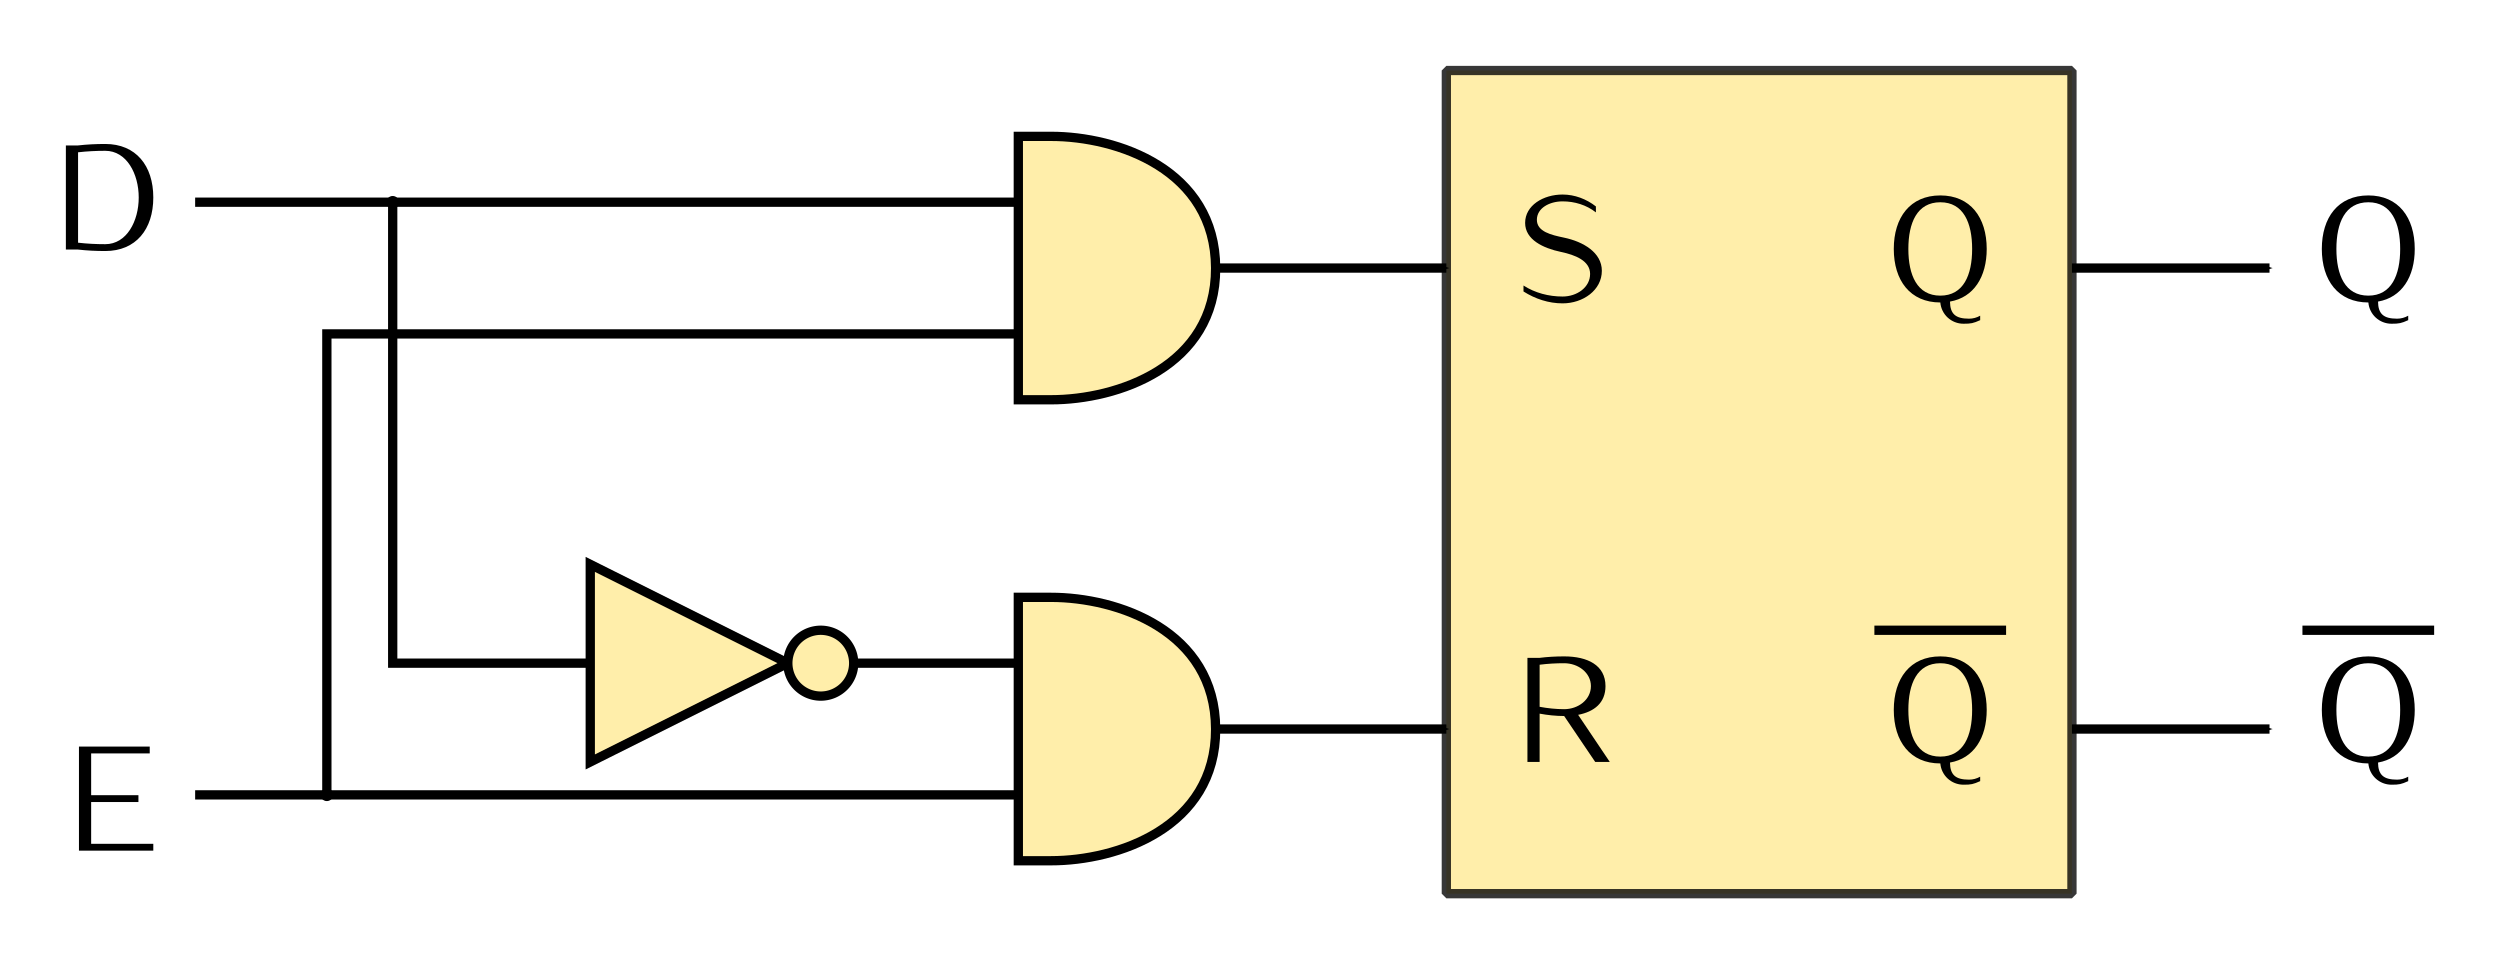 <?xml version="1.0" encoding="UTF-8" standalone="no"?>
<!-- Created with Inkscape (http://www.inkscape.org/) -->

<svg
   width="75.926mm"
   height="29.282mm"
   viewBox="0 0 269.03 103.756"
   id="svg6078"
   version="1.1"
   xmlns="http://www.w3.org/2000/svg"
   xmlns:svg="http://www.w3.org/2000/svg"
   xmlns:rdf="http://www.w3.org/1999/02/22-rdf-syntax-ns#"
   xmlns:cc="http://creativecommons.org/ns#"
   xmlns:dc="http://purl.org/dc/elements/1.1/">
  <defs
     id="defs6080">
    <marker
       style="overflow:visible"
       id="marker10663"
       refX="0"
       refY="0"
       orient="auto">
      <path
         transform="matrix(-0.4,0,0,-0.4,-4,0)"
         style="fill:#000000;fill-opacity:1;fill-rule:evenodd;stroke:#000000;stroke-width:1pt;stroke-opacity:1;marker-start:none"
         d="M 0,0 5,-5 -12.5,0 5,5 Z"
         id="path10665" />
    </marker>
    <marker
       style="overflow:visible"
       id="marker10449"
       refX="0"
       refY="0"
       orient="auto">
      <path
         transform="matrix(-0.4,0,0,-0.4,-4,0)"
         style="fill:#000000;fill-opacity:1;fill-rule:evenodd;stroke:#000000;stroke-width:1pt;stroke-opacity:1;marker-start:none"
         d="M 0,0 5,-5 -12.5,0 5,5 Z"
         id="path10451" />
    </marker>
    <marker
       orient="auto"
       refY="0"
       refX="0"
       id="marker10121"
       style="overflow:visible">
      <path
         id="path10123"
         d="M 0,0 5,-5 -12.5,0 5,5 Z"
         style="fill:#000000;fill-opacity:1;fill-rule:evenodd;stroke:#000000;stroke-width:1pt;stroke-opacity:1;marker-start:none"
         transform="matrix(-0.4,0,0,-0.4,-4,0)" />
    </marker>
    <marker
       orient="auto"
       refY="0"
       refX="0"
       id="marker9799"
       style="overflow:visible">
      <path
         id="path9801"
         d="M 0,0 5,-5 -12.5,0 5,5 Z"
         style="fill:#000000;fill-opacity:1;fill-rule:evenodd;stroke:#000000;stroke-width:1pt;stroke-opacity:1;marker-start:none"
         transform="matrix(-0.4,0,0,-0.4,-4,0)" />
    </marker>
    <marker
       orient="auto"
       refY="0"
       refX="0"
       id="marker9585"
       style="overflow:visible">
      <path
         id="path9587"
         d="m -2.5,-1 c 0,2.76 -2.24,5 -5,5 -2.76,0 -5,-2.24 -5,-5 0,-2.76 2.24,-5 5,-5 2.76,0 5,2.24 5,5 z"
         style="fill:#000000;fill-opacity:1;fill-rule:evenodd;stroke:#000000;stroke-width:1pt;stroke-opacity:1;marker-start:none;marker-end:none"
         transform="matrix(0.4,0,0,0.4,2.96,0.4)" />
    </marker>
    <marker
       orient="auto"
       refY="0"
       refX="0"
       id="marker8699"
       style="overflow:visible">
      <path
         id="path8701"
         d="M 0,0 5,-5 -12.5,0 5,5 Z"
         style="fill:#000000;fill-opacity:1;fill-rule:evenodd;stroke:#000000;stroke-width:1pt;stroke-opacity:1;marker-start:none"
         transform="matrix(-0.4,0,0,-0.4,-4,0)" />
    </marker>
    <marker
       orient="auto"
       refY="0"
       refX="0"
       id="marker8023"
       style="overflow:visible">
      <path
         id="path8025"
         d="M 0,0 5,-5 -12.5,0 5,5 Z"
         style="fill:#000000;fill-opacity:1;fill-rule:evenodd;stroke:#000000;stroke-width:1pt;stroke-opacity:1;marker-start:none"
         transform="matrix(-0.4,0,0,-0.4,-4,0)" />
    </marker>
    <marker
       style="overflow:visible"
       id="DotM"
       refX="0"
       refY="0"
       orient="auto">
      <path
         transform="matrix(0.4,0,0,0.4,2.96,0.4)"
         style="fill:#000000;fill-opacity:1;fill-rule:evenodd;stroke:#000000;stroke-width:1pt;stroke-opacity:1;marker-start:none;marker-end:none"
         d="m -2.5,-1 c 0,2.76 -2.24,5 -5,5 -2.76,0 -5,-2.24 -5,-5 0,-2.76 2.24,-5 5,-5 2.76,0 5,2.24 5,5 z"
         id="path4148" />
    </marker>
    <marker
       style="overflow:visible"
       id="Arrow1Mend-3-04"
       refX="0"
       refY="0"
       orient="auto">
      <path
         transform="matrix(-0.4,0,0,-0.4,-4,0)"
         style="fill-rule:evenodd;stroke:#000000;stroke-width:1pt;marker-start:none"
         d="M 0,0 5,-5 -12.5,0 5,5 Z"
         id="path17924-5-92" />
    </marker>
    <marker
       style="overflow:visible"
       id="Arrow1Mend-3-58"
       refX="0"
       refY="0"
       orient="auto">
      <path
         transform="matrix(-0.4,0,0,-0.4,-4,0)"
         style="fill:#000000;fill-opacity:1;fill-rule:evenodd;stroke:#000000;stroke-width:1pt;stroke-opacity:1;marker-start:none"
         d="M 0,0 5,-5 -12.5,0 5,5 Z"
         id="path17924-5-5" />
    </marker>
  </defs>
  <g
     id="layer1"
     transform="translate(-127.82,71.366)">
    <g
       id="g56038"
       transform="translate(-3366.142,2033.859)">
      <path
         id="rect55560"
         style="fill:#ffeeaa;stroke:#000000;stroke-linecap:round;stroke-linejoin:bevel;stroke-opacity:0.784"
         d="m 3649.606,-2097.638 h 67.323 c 0,0 0,0 0,0 v 88.583 c 0,0 0,0 0,0 h -67.323 c 0,0 0,0 0,0 v -88.583 c 0,0 0,0 0,0 z" />
      <g
         aria-label="S"
         id="text55562"
         style="line-height:0%;font-family:Iwona;-inkscape-font-specification:Sans;text-align:center;letter-spacing:0px;word-spacing:0px;text-anchor:middle">
        <path
           d="m 3666.34,-2076.083 c 0,-1.968 -2,-3.136 -4.064,-3.568 -1.376,-0.288 -2.928,-0.64 -2.928,-1.92 0,-1.264 1.36,-1.984 2.768,-1.984 1.296,0 2.56,0.384 3.584,1.184 v -0.64 c -1.024,-0.8 -2.288,-1.28 -3.584,-1.28 -2.08,0 -4.032,1.168 -4.032,3.056 0,1.808 1.952,2.72 3.856,3.12 1.52,0.32 3.136,0.944 3.136,2.368 0,1.456 -1.424,2.432 -2.96,2.432 -1.488,0 -2.96,-0.384 -4.208,-1.184 v 0.64 c 1.264,0.8 2.704,1.28 4.208,1.28 2.208,0 4.224,-1.424 4.224,-3.504 z"
           style="font-size:16px;line-height:1.25"
           id="path118" />
      </g>
      <g
         aria-label="R"
         id="text55566"
         style="line-height:0%;font-family:Iwona;-inkscape-font-specification:Sans;text-align:center;letter-spacing:0px;word-spacing:0px;text-anchor:middle">
        <path
           d="m 3667.196,-2023.229 -3.408,-5.072 c 1.744,-0.336 2.944,-1.296 2.944,-3.088 0,-2.256 -1.936,-3.2 -4.448,-3.2 -0.896,0 -1.792,0.048 -2.672,0.16 h -1.28 v 11.2 h 1.312 v -5.2 c 0.864,0.16 1.76,0.256 2.64,0.256 l 3.344,4.944 z m -2.032,-8.16 c 0,1.456 -1.36,2.48 -2.88,2.48 -0.88,0 -1.776,-0.096 -2.64,-0.256 v -4.528 c 0.88,-0.112 1.76,-0.16 2.64,-0.16 1.52,0 2.88,1.024 2.88,2.464 z"
           style="font-size:16px;line-height:1.25"
           id="path121" />
      </g>
      <g
         aria-label="Q"
         id="text55570"
         style="line-height:0%;font-family:Iwona;-inkscape-font-specification:Sans;text-align:center;letter-spacing:0px;word-spacing:0px;text-anchor:middle">
        <path
           d="m 3707.756,-2078.435 c 0,-3.392 -1.76,-5.76 -4.992,-5.76 -3.248,0 -5.008,2.368 -5.008,5.76 0,3.392 1.76,5.76 5.008,5.76 0.112,1.296 1.184,2.288 2.496,2.288 0.816,0 1.04,-0.048 1.792,-0.384 v -0.48 c -0.368,0.208 -0.768,0.32 -1.2,0.32 -1.456,0 -2.032,-0.512 -2.048,-1.84 2.56,-0.448 3.952,-2.656 3.952,-5.664 z m -1.568,0 c 0,2.8 -0.928,5.024 -3.424,5.024 -2.512,0 -3.44,-2.224 -3.44,-5.024 0,-2.8 0.928,-5.024 3.44,-5.024 2.496,0 3.424,2.224 3.424,5.024 z"
           style="font-size:16px;line-height:1.25"
           id="path124" />
      </g>
      <g
         aria-label="Q"
         id="text55574"
         style="line-height:0%;font-family:Iwona;-inkscape-font-specification:Sans;text-align:center;letter-spacing:0px;word-spacing:0px;text-anchor:middle">
        <path
           d="m 3707.756,-2028.829 c 0,-3.392 -1.76,-5.76 -4.992,-5.76 -3.248,0 -5.008,2.368 -5.008,5.76 0,3.392 1.76,5.76 5.008,5.76 0.112,1.296 1.184,2.288 2.496,2.288 0.816,0 1.04,-0.048 1.792,-0.384 v -0.48 c -0.368,0.208 -0.768,0.32 -1.2,0.32 -1.456,0 -2.032,-0.512 -2.048,-1.84 2.56,-0.448 3.952,-2.656 3.952,-5.664 z m -1.568,0 c 0,2.8 -0.928,5.024 -3.424,5.024 -2.512,0 -3.44,-2.224 -3.44,-5.024 0,-2.8 0.928,-5.024 3.44,-5.024 2.496,0 3.424,2.224 3.424,5.024 z"
           style="font-size:16px;line-height:1.25"
           id="path127" />
      </g>
      <path
         id="path55578"
         d="m 3695.669,-2037.402 h 14.173"
         style="fill:none;stroke:#000000;stroke-width:1px;stroke-linecap:butt;stroke-linejoin:miter;stroke-opacity:1" />
      <path
         style="fill:none;stroke:#000000;stroke-width:1px;stroke-linecap:butt;stroke-linejoin:miter;stroke-opacity:1;marker-end:url(#marker10449)"
         d="m 3716.929,-2076.378 h 21.26"
         id="path55584" />
      <path
         id="path55586"
         d="m 3716.929,-2026.772 h 21.26"
         style="fill:none;stroke:#000000;stroke-width:1px;stroke-linecap:butt;stroke-linejoin:miter;stroke-opacity:1;marker-end:url(#marker10663)" />
    </g>
    <g
       transform="translate(46.064,-202.469)"
       id="layer1-7">
      <g
         transform="translate(-3.543,0.5)"
         id="g3342">
        <path
           style="fill:none;stroke:#000000;stroke-width:1px;stroke-linecap:butt;stroke-linejoin:miter;stroke-opacity:1;marker-end:url(#Arrow1Mend-3-04)"
           d="m 216.142,159.449 h 24.802"
           id="path52636" />
        <path
           style="fill:#ffeeaa;fill-rule:evenodd;stroke:#000000;stroke-width:1px;stroke-linecap:butt;stroke-linejoin:miter;stroke-opacity:1"
           d="m 194.882,145.276 v 28.347 h 3.515 c 7.115,-1e-4 17.745,-3.543 17.717,-14.173 -0.028,-10.63 -10.602,-14.173 -17.717,-14.173 z"
           id="path56366" />
        <path
           id="path6106"
           d="m 106.298,152.362 88.583,-1e-5"
           style="fill:none;stroke:#000000;stroke-width:1px;stroke-linecap:butt;stroke-linejoin:miter;stroke-opacity:1;marker-end:url(#marker10121)" />
        <path
           style="fill:none;stroke:#000000;stroke-width:1px;stroke-linecap:butt;stroke-linejoin:miter;stroke-opacity:1;marker-start:url(#marker9585);marker-end:url(#marker8699)"
           d="m 120.472,216.142 v -49.606 l 74.41,-1e-5"
           id="path3455" />
      </g>
    </g>
    <g
       id="g7002"
       transform="translate(46.064,-152.862)">
      <g
         id="g7004"
         transform="translate(-3.543,0.5)">
        <path
           id="path7006"
           d="m 216.142,159.449 h 24.802"
           style="fill:none;stroke:#000000;stroke-width:1px;stroke-linecap:butt;stroke-linejoin:miter;stroke-opacity:1;marker-end:url(#Arrow1Mend-3-04)" />
        <path
           id="path7008"
           d="m 194.882,145.276 v 28.347 h 3.515 c 7.115,-1e-4 17.745,-3.543 17.717,-14.173 -0.028,-10.63 -10.602,-14.173 -17.717,-14.173 z"
           style="fill:#ffeeaa;fill-rule:evenodd;stroke:#000000;stroke-width:1px;stroke-linecap:butt;stroke-linejoin:miter;stroke-opacity:1" />
        <path
           style="fill:none;stroke:#000000;stroke-width:1px;stroke-linecap:butt;stroke-linejoin:miter;stroke-opacity:1;marker-end:url(#marker9799)"
           d="m 106.298,166.535 h 88.583"
           id="path7010" />
      </g>
    </g>
    <g
       aria-label="D"
       id="text55562-0"
       style="line-height:0%;font-family:Iwona;-inkscape-font-specification:Sans;text-align:end;letter-spacing:0px;word-spacing:0px;text-anchor:end">
      <path
         d="m 144.316,-50.113 c 0,-3.424 -1.872,-5.76 -5.168,-5.76 -0.992,0 -1.984,0.048 -2.96,0.16 h -1.28 v 11.2 h 1.28 c 0.976,0.112 1.968,0.16 2.96,0.16 3.296,0 5.168,-2.336 5.168,-5.76 z m -1.568,0 c 0,2.544 -1.296,5.024 -3.6,5.024 -0.976,0 -1.952,-0.048 -2.928,-0.16 v -9.728 c 0.976,-0.112 1.952,-0.16 2.928,-0.16 2.304,0 3.6,2.48 3.6,5.024 z"
         style="font-size:16px;line-height:1.25"
         id="path130" />
    </g>
    <g
       aria-label="E"
       id="text7051"
       style="line-height:0%;font-family:Iwona;-inkscape-font-specification:Sans;text-align:end;letter-spacing:0px;word-spacing:0px;text-anchor:end">
      <path
         d="m 144.316,20.175 v -0.736 h -6.688 v -4.496 h 5.088 v -0.736 h -5.088 V 9.711 h 6.304 v -0.736 h -7.616 V 20.175 Z"
         style="font-size:16px;line-height:1.25"
         id="path133" />
    </g>
    <g
       transform="translate(-3.543,-156.715)"
       id="layer1-89">
      <path
         id="path52636-7"
         d="M 223.228,156.714 H 240.945"
         style="fill:none;stroke:#000000;stroke-width:1px;stroke-linecap:butt;stroke-linejoin:miter;stroke-opacity:1;marker-end:url(#Arrow1Mend-3-58)" />
      <g
         id="g55022-7"
         transform="translate(-3164.173,2587.423)">
        <path
           id="path55024"
           d="m 3359.055,-2441.339 v 21.26 l 21.26,-10.63 z"
           style="fill:#ffeeaa;fill-rule:evenodd;stroke:#000000;stroke-width:1px;stroke-linecap:butt;stroke-linejoin:miter;stroke-opacity:1" />
        <path
           id="path55026-8"
           style="fill:#ffeeaa;stroke:#000000;stroke-width:0.999"
           transform="matrix(0,1,-1,0,3451.237,-2505.118)"
           d="m 77.953,67.378 a 3.543,3.543 0 0 1 -3.543,3.543 3.543,3.543 0 0 1 -3.543,-3.543 3.543,3.543 0 0 1 3.543,-3.543 3.543,3.543 0 0 1 3.543,3.543 z" />
      </g>
      <path
         style="fill:none;stroke:#000000;stroke-width:1px;stroke-linecap:butt;stroke-linejoin:miter;stroke-opacity:1;marker-start:url(#DotM);marker-end:url(#marker8023)"
         d="m 173.622,107.108 v 49.606 h 21.26"
         id="path6106-0" />
    </g>
    <g
       aria-label="Q"
       id="text55570-2"
       style="line-height:0%;font-family:Iwona;-inkscape-font-specification:Sans;text-align:center;letter-spacing:0px;word-spacing:0px;text-anchor:middle">
      <path
         d="m 387.677,-44.576 c 0,-3.392 -1.76,-5.76 -4.992,-5.76 -3.248,0 -5.008,2.368 -5.008,5.76 0,3.392 1.76,5.76 5.008,5.76 0.112,1.296 1.184,2.288 2.496,2.288 0.816,0 1.04,-0.048 1.792,-0.384 v -0.48 c -0.368,0.208 -0.768,0.32 -1.2,0.32 -1.456,0 -2.032,-0.512 -2.048,-1.84 2.56,-0.448 3.952,-2.656 3.952,-5.664 z m -1.568,0 c 0,2.8 -0.928,5.024 -3.424,5.024 -2.512,0 -3.44,-2.224 -3.44,-5.024 0,-2.8 0.928,-5.024 3.44,-5.024 2.496,0 3.424,2.224 3.424,5.024 z"
         style="font-size:16px;line-height:1.25"
         id="path137" />
    </g>
    <g
       aria-label="Q"
       id="text55574-9"
       style="line-height:0%;font-family:Iwona;-inkscape-font-specification:Sans;text-align:center;letter-spacing:0px;word-spacing:0px;text-anchor:middle">
      <path
         d="m 387.677,5.03 c 0,-3.392 -1.76,-5.76 -4.992,-5.76 -3.248,0 -5.008,2.368 -5.008,5.76 0,3.392 1.76,5.76 5.008,5.76 0.112,1.296 1.184,2.288 2.496,2.288 0.816,0 1.04,-0.048 1.792,-0.384 v -0.48 c -0.368,0.208 -0.768,0.32 -1.2,0.32 -1.456,0 -2.032,-0.512 -2.048,-1.84 2.56,-0.448 3.952,-2.656 3.952,-5.664 z m -1.568,0 c 0,2.8 -0.928,5.024 -3.424,5.024 -2.512,0 -3.44,-2.224 -3.44,-5.024 0,-2.8 0.928,-5.024 3.44,-5.024 2.496,0 3.424,2.224 3.424,5.024 z"
         style="font-size:16px;line-height:1.25"
         id="path140" />
    </g>
    <path
       id="path55578-8"
       d="m 375.591,-3.543 h 14.173"
       style="fill:none;stroke:#000000;stroke-width:1px;stroke-linecap:butt;stroke-linejoin:miter;stroke-opacity:1" />
  </g>
</svg>
